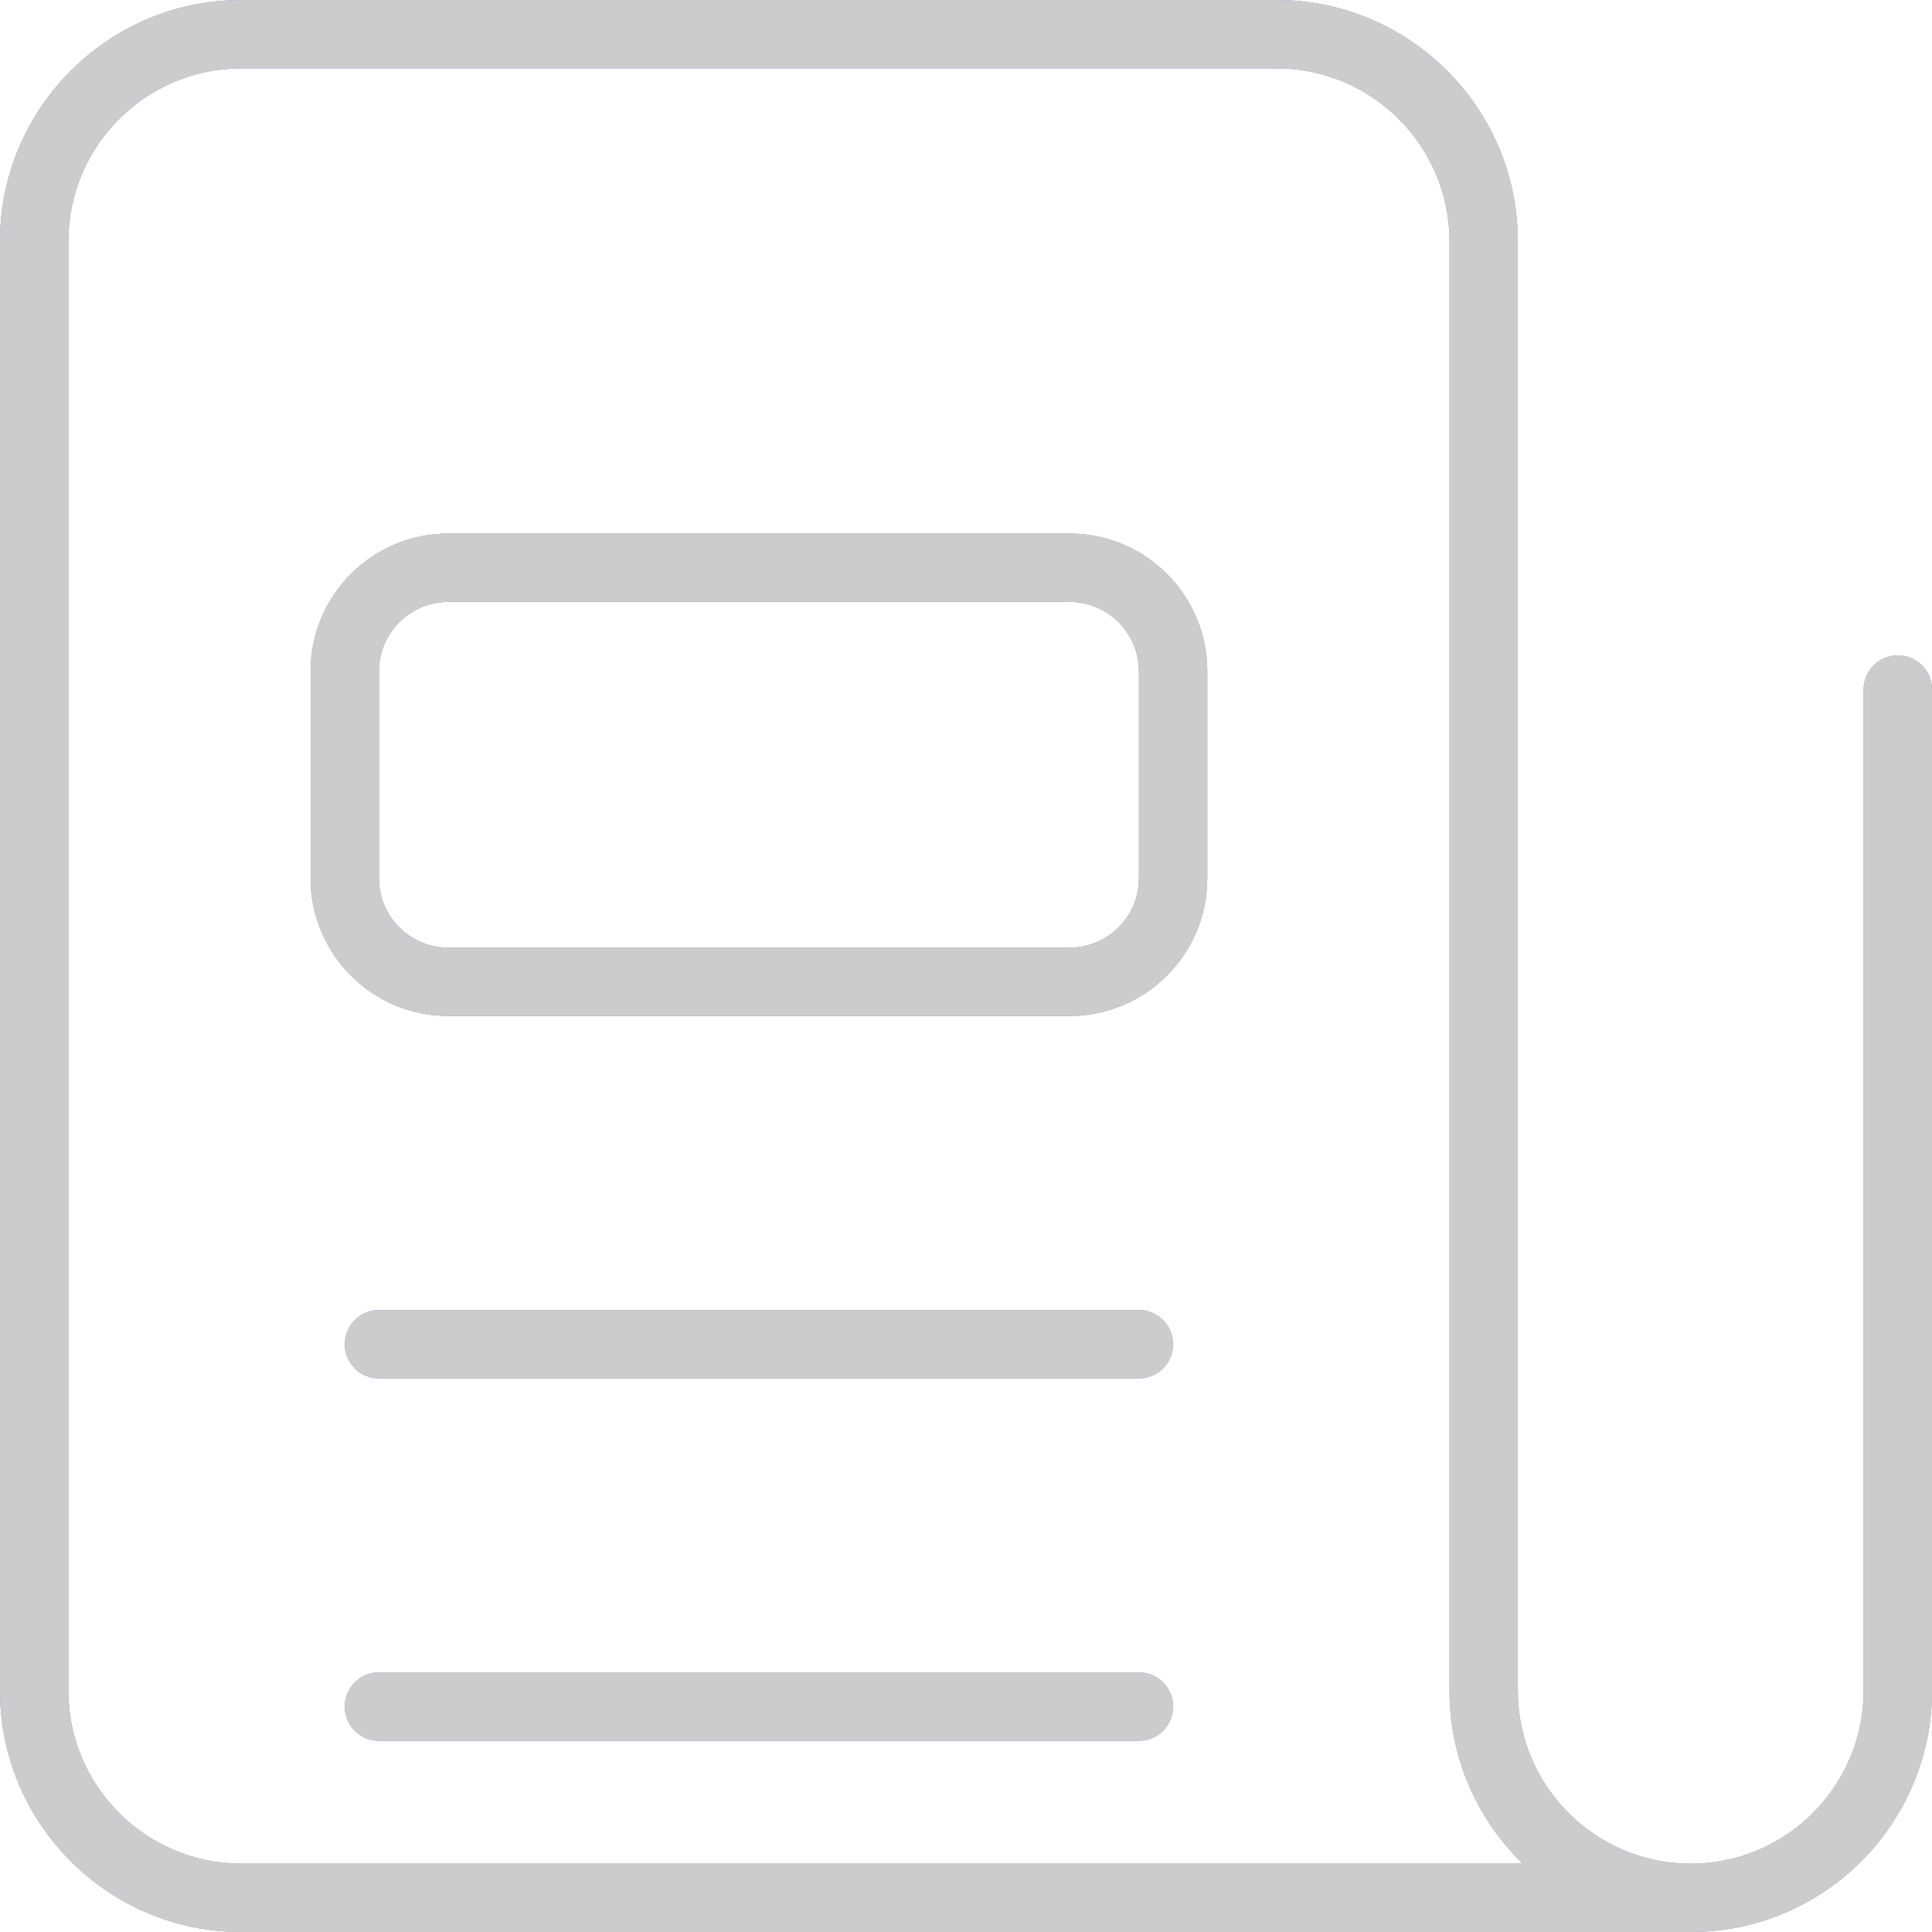 <svg width="26" height="26" viewBox="0 0 26 26" fill="none" xmlns="http://www.w3.org/2000/svg">
<path d="M15.327 22.507H5.1C4.846 22.507 4.64 22.712 4.64 22.967C4.64 23.221 4.846 23.427 5.1 23.427H15.327C15.581 23.427 15.787 23.221 15.787 22.967C15.787 22.712 15.581 22.507 15.327 22.507Z" fill="#8776CC"/>
<path d="M15.327 22.507H5.1C4.846 22.507 4.64 22.712 4.64 22.967C4.64 23.221 4.846 23.427 5.1 23.427H15.327C15.581 23.427 15.787 23.221 15.787 22.967C15.787 22.712 15.581 22.507 15.327 22.507Z" fill="#CCCCCC"/>
<path d="M15.327 17.63H5.1C4.846 17.63 4.64 17.836 4.64 18.09C4.64 18.344 4.846 18.55 5.1 18.55H15.327C15.581 18.55 15.787 18.344 15.787 18.09C15.787 17.836 15.581 17.63 15.327 17.63Z" fill="#8776CC"/>
<path d="M15.327 17.63H5.1C4.846 17.63 4.64 17.836 4.64 18.09C4.64 18.344 4.846 18.55 5.1 18.55H15.327C15.581 18.55 15.787 18.344 15.787 18.09C15.787 17.836 15.581 17.63 15.327 17.63Z" fill="#CCCCCC"/>
<path fill-rule="evenodd" clip-rule="evenodd" d="M25.08 9.28C25.08 9.025 25.286 8.82 25.54 8.82C25.794 8.82 26 9.025 26 9.28V22.753C26 24.543 24.543 26 22.753 26H3.247C1.457 26 0 24.543 0 22.753V3.247C0 1.457 1.457 0 3.247 0H17.18C18.97 0 20.427 1.457 20.426 3.247V22.753C20.426 24.037 21.47 25.081 22.753 25.081C24.037 25.081 25.08 24.036 25.08 22.753V9.28ZM0.92 22.753C0.92 24.036 1.964 25.08 3.247 25.08H20.492C19.885 24.489 19.507 23.665 19.507 22.753V3.247C19.507 1.963 18.463 0.92 17.18 0.92H3.247C1.963 0.92 0.92 1.964 0.92 3.247V22.753Z" fill="#8776CC"/>
<path fill-rule="evenodd" clip-rule="evenodd" d="M25.08 9.28C25.08 9.025 25.286 8.82 25.54 8.82C25.794 8.82 26 9.025 26 9.28V22.753C26 24.543 24.543 26 22.753 26H3.247C1.457 26 0 24.543 0 22.753V3.247C0 1.457 1.457 0 3.247 0H17.18C18.97 0 20.427 1.457 20.426 3.247V22.753C20.426 24.037 21.47 25.081 22.753 25.081C24.037 25.081 25.08 24.036 25.08 22.753V9.28ZM0.92 22.753C0.92 24.036 1.964 25.08 3.247 25.08H20.492C19.885 24.489 19.507 23.665 19.507 22.753V3.247C19.507 1.963 18.463 0.92 17.18 0.92H3.247C1.963 0.92 0.92 1.964 0.92 3.247V22.753Z" fill="#CCCCCC"/>
<path fill-rule="evenodd" clip-rule="evenodd" d="M6.033 7.18H14.393C15.415 7.18 16.247 8.012 16.247 9.033V11.82C16.247 12.842 15.415 13.673 14.393 13.673H6.033C5.011 13.673 4.18 12.842 4.18 11.82V9.033C4.18 8.012 5.011 7.18 6.033 7.18ZM14.394 12.753C14.908 12.753 15.327 12.335 15.327 11.82H15.327V9.033C15.327 8.518 14.908 8.1 14.393 8.1H6.033C5.518 8.1 5.1 8.518 5.1 9.033V11.82C5.1 12.335 5.518 12.753 6.033 12.753H14.394Z" fill="#8776CC"/>
<path fill-rule="evenodd" clip-rule="evenodd" d="M6.033 7.18H14.393C15.415 7.18 16.247 8.012 16.247 9.033V11.82C16.247 12.842 15.415 13.673 14.393 13.673H6.033C5.011 13.673 4.18 12.842 4.18 11.82V9.033C4.18 8.012 5.011 7.18 6.033 7.18ZM14.394 12.753C14.908 12.753 15.327 12.335 15.327 11.82H15.327V9.033C15.327 8.518 14.908 8.1 14.393 8.1H6.033C5.518 8.1 5.1 8.518 5.1 9.033V11.82C5.1 12.335 5.518 12.753 6.033 12.753H14.394Z" fill="#CCCCCC"/>
</svg>
